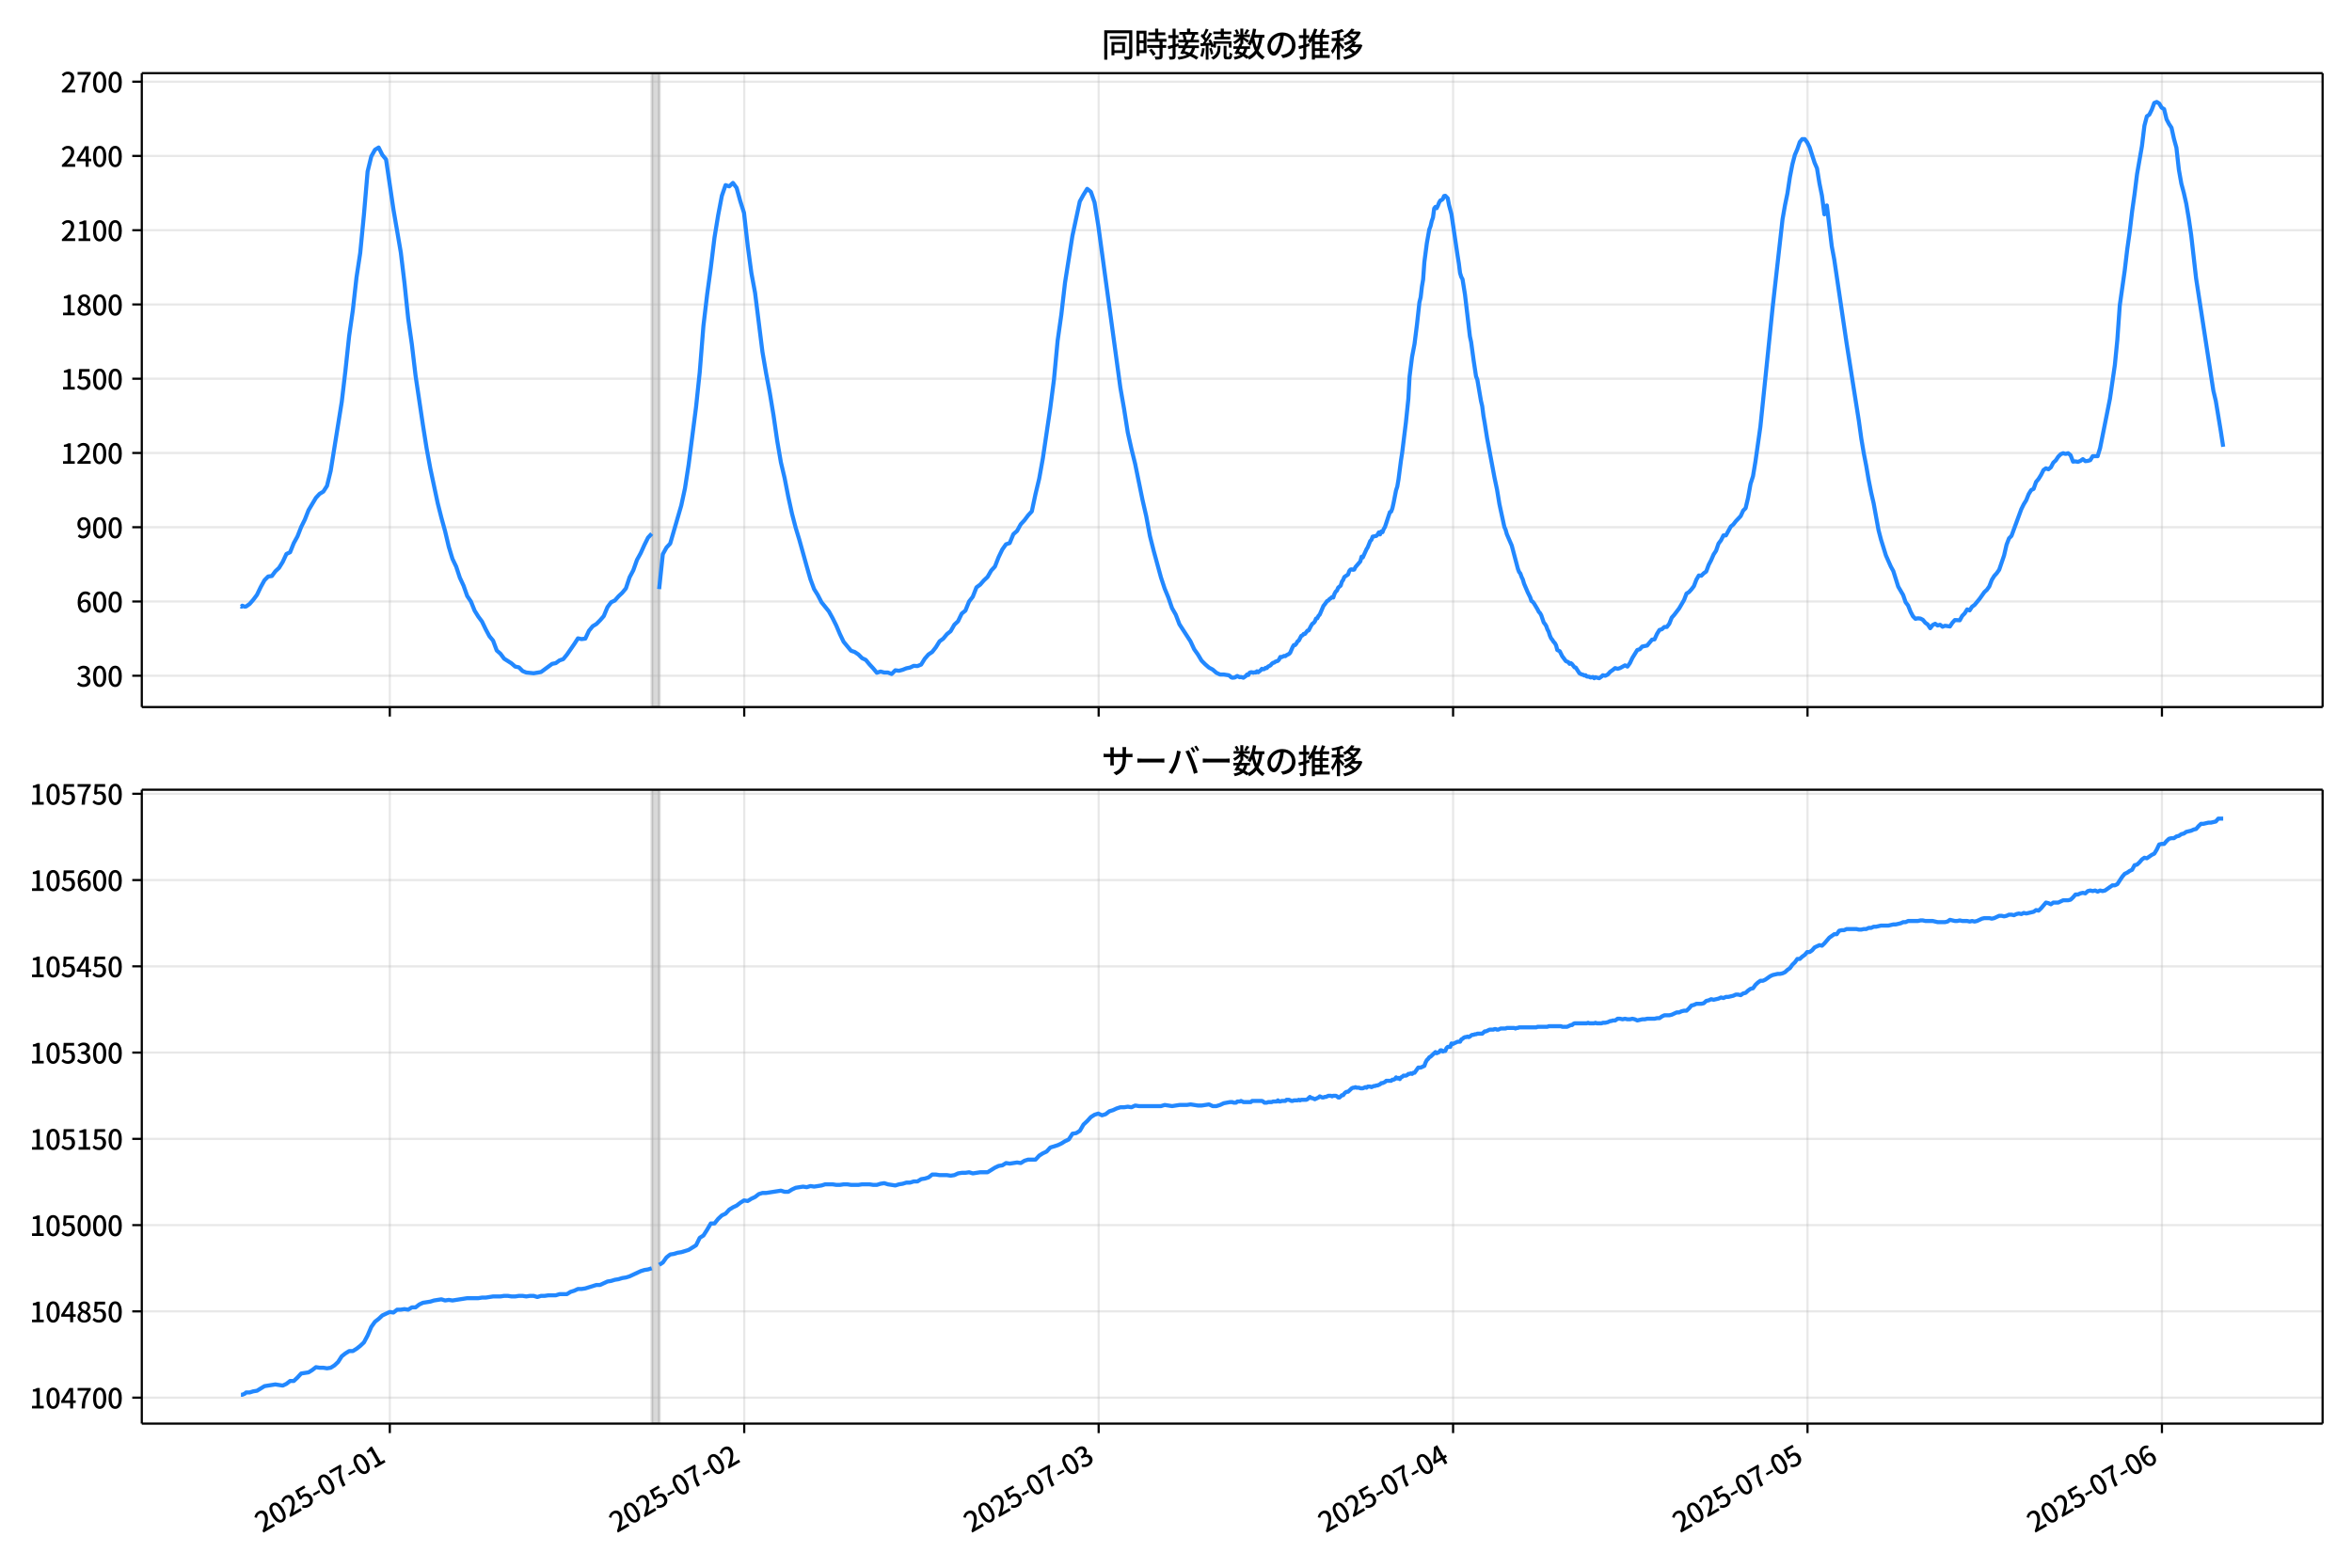 <!DOCTYPE svg  PUBLIC '-//W3C//DTD SVG 1.1//EN'  'http://www.w3.org/Graphics/SVG/1.1/DTD/svg11.dtd'>
<svg version="1.1" viewBox="0 0 864 576" xmlns="http://www.w3.org/2000/svg" xmlns:xlink="http://www.w3.org/1999/xlink">
 <defs>
  <style type="text/css">*{stroke-linejoin: round; stroke-linecap: butt}</style>
 </defs>
 <g id="aa">
  <g id="ab">
   <path d="m0 576h864v-576h-864z" fill="#fff"/>
  </g>
  <g id="ac">
   <g id="ad">
    <path d="m52.09 259.78h801.11v-232.9h-801.11z" fill="#fff"/>
   </g>
   <g id="ae">
    <path d="m239.48 259.78h2.712v-232.9h-2.712z" clip-path="url(#c)" fill="#808080" opacity=".3" stroke="#808080"/>
   </g>
   <g id="af">
    <g id="ag">
     <g id="ah">
      <path d="m143.19 259.78v-232.9" clip-path="url(#c)" fill="none" stroke="#b0b0b0" stroke-linecap="square" stroke-opacity=".3" stroke-width=".8"/>
     </g>
     <g id="ai">
      <defs>
       <path id="h" d="m0 0v3.5" stroke="#000" stroke-width=".8"/>
      </defs>
      <use x="143.192" y="259.778" stroke="#000000" stroke-width=".8" xlink:href="#h"/>
     </g>
    </g>
    <g id="aj">
     <g id="ak">
      <path d="m273.39 259.78v-232.9" clip-path="url(#c)" fill="none" stroke="#b0b0b0" stroke-linecap="square" stroke-opacity=".3" stroke-width=".8"/>
     </g>
     <g id="al">
      <use x="273.39" y="259.778" stroke="#000000" stroke-width=".8" xlink:href="#h"/>
     </g>
    </g>
    <g id="am">
     <g id="an">
      <path d="m403.59 259.78v-232.9" clip-path="url(#c)" fill="none" stroke="#b0b0b0" stroke-linecap="square" stroke-opacity=".3" stroke-width=".8"/>
     </g>
     <g id="ao">
      <use x="403.588" y="259.778" stroke="#000000" stroke-width=".8" xlink:href="#h"/>
     </g>
    </g>
    <g id="ap">
     <g id="aq">
      <path d="m533.79 259.78v-232.9" clip-path="url(#c)" fill="none" stroke="#b0b0b0" stroke-linecap="square" stroke-opacity=".3" stroke-width=".8"/>
     </g>
     <g id="ar">
      <use x="533.786" y="259.778" stroke="#000000" stroke-width=".8" xlink:href="#h"/>
     </g>
    </g>
    <g id="as">
     <g id="at">
      <path d="m663.98 259.78v-232.9" clip-path="url(#c)" fill="none" stroke="#b0b0b0" stroke-linecap="square" stroke-opacity=".3" stroke-width=".8"/>
     </g>
     <g id="au">
      <use x="663.984" y="259.778" stroke="#000000" stroke-width=".8" xlink:href="#h"/>
     </g>
    </g>
    <g id="av">
     <g id="aw">
      <path d="m794.18 259.78v-232.9" clip-path="url(#c)" fill="none" stroke="#b0b0b0" stroke-linecap="square" stroke-opacity=".3" stroke-width=".8"/>
     </g>
     <g id="ax">
      <use x="794.182" y="259.778" stroke="#000000" stroke-width=".8" xlink:href="#h"/>
     </g>
    </g>
   </g>
   <g id="ay">
    <g id="az">
     <g id="ba">
      <path d="m52.09 248.28h801.11" clip-path="url(#c)" fill="none" stroke="#b0b0b0" stroke-linecap="square" stroke-opacity=".3" stroke-width=".8"/>
     </g>
     <g id="bb">
      <defs>
       <path id="d" d="m0 0h-3.5" stroke="#000" stroke-width=".8"/>
      </defs>
      <use x="52.09" y="248.282" stroke="#000000" stroke-width=".8" xlink:href="#d"/>
     </g>
     <g id="bc">
      <!-- 300 -->
      <g transform="translate(27.99 252.27) scale(.1 -.1)">
       <defs>
        <path id="m" transform="scale(.016)" d="m1715-90q-371 0-656 90t-503 240q-217 150-377 323l359 474q211-205 479-359 269-153 634-153 269 0 467 92 199 93 311 266t112 423q0 256-125 451t-429 300q-304 106-835 106v551q467 0 732 105 266 106 384 291 119 186 119 423 0 307-192 489-192 183-531 183-269 0-503-119-233-118-438-316l-384 460q282 256 614 413 333 157 737 157 422 0 748-144 327-144 512-413 186-269 186-659 0-403-221-685-221-281-592-422v-26q269-70 490-227t349-400 128-557q0-422-215-726-214-304-573-468-358-163-787-163z"/>
        <path id="a" transform="scale(.016)" d="m1830-90q-460 0-806 275-346 276-535 823-188 547-188 1366 0 820 188 1357 189 538 535 803 346 266 806 266 461 0 800-269 340-269 528-803 189-534 189-1354 0-819-189-1366-188-547-528-823-339-275-800-275zm0 589q237 0 422 185 186 186 288 599 103 413 103 1091 0 679-103 1082-102 403-288 582-185 180-422 180-236 0-422-180-186-179-292-582-105-403-105-1082 0-678 105-1091 106-413 292-599 186-185 422-185z"/>
       </defs>
       <use xlink:href="#m"/>
       <use transform="translate(57)" xlink:href="#a"/>
       <use transform="translate(114)" xlink:href="#a"/>
      </g>
     </g>
    </g>
    <g id="bd">
     <g id="be">
      <path d="m52.09 221h801.11" clip-path="url(#c)" fill="none" stroke="#b0b0b0" stroke-linecap="square" stroke-opacity=".3" stroke-width=".8"/>
     </g>
     <g id="bf">
      <use x="52.09" y="220.998" stroke="#000000" stroke-width=".8" xlink:href="#d"/>
     </g>
     <g id="bg">
      <!-- 600 -->
      <g transform="translate(27.99 224.98) scale(.1 -.1)">
       <defs>
        <path id="l" transform="scale(.016)" d="m1971-90q-339 0-634 144-294 144-518 435-224 292-352 733-128 442-128 1044 0 678 147 1161 148 483 397 784 250 301 570 445t665 144q397 0 688-147 292-147 490-359l-403-448q-128 154-327 253-198 99-409 99-307 0-567-182-259-182-413-605-153-422-153-1145 0-608 115-1002t326-589q212-195 493-195 212 0 375 121 163 122 259 343t96 522q0 300-90 511-89 212-259 320-169 109-419 109-211 0-451-134t-458-461l-25 538q134 192 313 323t374 201q196 71 375 71 397 0 694-163 298-163 467-490 170-326 170-825 0-468-195-817-195-348-512-544-317-195-701-195z"/>
       </defs>
       <use xlink:href="#l"/>
       <use transform="translate(57)" xlink:href="#a"/>
       <use transform="translate(114)" xlink:href="#a"/>
      </g>
     </g>
    </g>
    <g id="bh">
     <g id="bi">
      <path d="m52.09 193.71h801.11" clip-path="url(#c)" fill="none" stroke="#b0b0b0" stroke-linecap="square" stroke-opacity=".3" stroke-width=".8"/>
     </g>
     <g id="bj">
      <use x="52.09" y="193.714" stroke="#000000" stroke-width=".8" xlink:href="#d"/>
     </g>
     <g id="bk">
      <!-- 900 -->
      <g transform="translate(27.99 197.7) scale(.1 -.1)">
       <defs>
        <path id="x" transform="scale(.016)" d="m1562-90q-410 0-708 150-297 151-502 356l403 461q141-160 346-256t422-96q224 0 425 102 202 103 352 333 151 230 237 614 87 384 87 941 0 589-115 970t-323 563-496 182q-205 0-372-118-166-118-262-336t-96-525q0-301 86-512 87-211 259-323 173-112 417-112 224 0 460 141 237 141 448 461l32-544q-134-180-313-314t-371-208-384-74q-391 0-689 166-297 167-467 496-169 330-169 823 0 467 195 816t515 541 698 192q339 0 636-138 298-137 519-419 221-281 349-710t128-1018q0-691-141-1187t-391-807q-249-310-563-461-313-150-652-150z"/>
       </defs>
       <use xlink:href="#x"/>
       <use transform="translate(57)" xlink:href="#a"/>
       <use transform="translate(114)" xlink:href="#a"/>
      </g>
     </g>
    </g>
    <g id="bl">
     <g id="bm">
      <path d="m52.09 166.43h801.11" clip-path="url(#c)" fill="none" stroke="#b0b0b0" stroke-linecap="square" stroke-opacity=".3" stroke-width=".8"/>
     </g>
     <g id="bn">
      <use x="52.09" y="166.429" stroke="#000000" stroke-width=".8" xlink:href="#d"/>
     </g>
     <g id="bo">
      <!-- 1200 -->
      <g transform="translate(22.29 170.41) scale(.1 -.1)">
       <defs>
        <path id="g" transform="scale(.016)" d="m544 0v608h1037v3277h-845v467q333 58 579 147 247 90 451 218h557v-4109h915v-608h-2694z"/>
        <path id="e" transform="scale(.016)" d="m282 0v429q697 621 1164 1136 468 515 701 956 234 442 234 826 0 256-87 451-86 196-262 301-176 106-445 106-275 0-506-151-230-150-422-368l-416 410q301 333 637 518 336 186 803 186 429 0 749-176t496-493 176-745q0-455-224-919t-615-935q-390-470-889-950 186 20 394 36t374 16h1184v-634h-3046z"/>
       </defs>
       <use xlink:href="#g"/>
       <use transform="translate(57)" xlink:href="#e"/>
       <use transform="translate(114)" xlink:href="#a"/>
       <use transform="translate(171)" xlink:href="#a"/>
      </g>
     </g>
    </g>
    <g id="bp">
     <g id="bq">
      <path d="m52.09 139.15h801.11" clip-path="url(#c)" fill="none" stroke="#b0b0b0" stroke-linecap="square" stroke-opacity=".3" stroke-width=".8"/>
     </g>
     <g id="br">
      <use x="52.09" y="139.145" stroke="#000000" stroke-width=".8" xlink:href="#d"/>
     </g>
     <g id="bs">
      <!-- 1500 -->
      <g transform="translate(22.29 143.13) scale(.1 -.1)">
       <defs>
        <path id="b" transform="scale(.016)" d="m1715-90q-365 0-653 90t-506 237q-217 147-383 307l352 480q134-134 294-246t361-183q202-70 452-70 262 0 473 118 212 119 333 346 122 227 122 541 0 460-247 716-246 256-649 256-224 0-384-64t-365-198l-365 237 141 2240h2387v-627h-1747l-109-1204q154 77 307 118 154 42 340 42 397 0 723-160t518-490q192-329 192-847 0-519-224-887t-586-560q-361-192-777-192z"/>
       </defs>
       <use xlink:href="#g"/>
       <use transform="translate(57)" xlink:href="#b"/>
       <use transform="translate(114)" xlink:href="#a"/>
       <use transform="translate(171)" xlink:href="#a"/>
      </g>
     </g>
    </g>
    <g id="bt">
     <g id="bu">
      <path d="m52.09 111.86h801.11" clip-path="url(#c)" fill="none" stroke="#b0b0b0" stroke-linecap="square" stroke-opacity=".3" stroke-width=".8"/>
     </g>
     <g id="bv">
      <use x="52.09" y="111.861" stroke="#000000" stroke-width=".8" xlink:href="#d"/>
     </g>
     <g id="bw">
      <!-- 1800 -->
      <g transform="translate(22.29 115.85) scale(.1 -.1)">
       <defs>
        <path id="q" transform="scale(.016)" d="m1830-90q-441 0-787 163-345 164-547 448-202 285-202 650 0 314 122 557t314 419 403 291v32q-256 186-442 458-185 272-185 643 0 365 176 640t480 425q304 151 694 151 410 0 704-160t457-439q164-278 164-649 0-237-96-448t-234-381q-137-169-291-278v-32q218-115 397-285 179-169 288-406t109-557q0-346-189-628-189-281-532-448-342-166-803-166zm314 2708q205 198 310 419 106 221 106 464 0 211-83 384t-247 272q-163 99-393 99-288 0-480-183-192-182-192-502 0-256 134-429 135-172 359-294t486-230zm-294-2170q236 0 418 89 183 90 285 253 103 164 103 388 0 211-90 367-89 157-246 272-157 116-368 215t-454 195q-244-173-398-426-153-252-153-553 0-237 118-416 119-179 324-282 205-102 461-102z"/>
       </defs>
       <use xlink:href="#g"/>
       <use transform="translate(57)" xlink:href="#q"/>
       <use transform="translate(114)" xlink:href="#a"/>
       <use transform="translate(171)" xlink:href="#a"/>
      </g>
     </g>
    </g>
    <g id="bx">
     <g id="by">
      <path d="m52.09 84.577h801.11" clip-path="url(#c)" fill="none" stroke="#b0b0b0" stroke-linecap="square" stroke-opacity=".3" stroke-width=".8"/>
     </g>
     <g id="bz">
      <use x="52.09" y="84.577" stroke="#000000" stroke-width=".8" xlink:href="#d"/>
     </g>
     <g id="ca">
      <!-- 2100 -->
      <g transform="translate(22.29 88.562) scale(.1 -.1)">
       <use xlink:href="#e"/>
       <use transform="translate(57)" xlink:href="#g"/>
       <use transform="translate(114)" xlink:href="#a"/>
       <use transform="translate(171)" xlink:href="#a"/>
      </g>
     </g>
    </g>
    <g id="cb">
     <g id="cc">
      <path d="m52.09 57.293h801.11" clip-path="url(#c)" fill="none" stroke="#b0b0b0" stroke-linecap="square" stroke-opacity=".3" stroke-width=".8"/>
     </g>
     <g id="cd">
      <use x="52.09" y="57.293" stroke="#000000" stroke-width=".8" xlink:href="#d"/>
     </g>
     <g id="ce">
      <!-- 2400 -->
      <g transform="translate(22.29 61.278) scale(.1 -.1)">
       <defs>
        <path id="k" transform="scale(.016)" d="m2170 0v3072q0 192 12 457 13 266 20 458h-26q-90-179-183-365-92-185-195-364l-921-1415h2579v-576h-3328v493l1875 2957h858v-4717h-691z"/>
       </defs>
       <use xlink:href="#e"/>
       <use transform="translate(57)" xlink:href="#k"/>
       <use transform="translate(114)" xlink:href="#a"/>
       <use transform="translate(171)" xlink:href="#a"/>
      </g>
     </g>
    </g>
    <g id="cf">
     <g id="cg">
      <path d="m52.09 30.009h801.11" clip-path="url(#c)" fill="none" stroke="#b0b0b0" stroke-linecap="square" stroke-opacity=".3" stroke-width=".8"/>
     </g>
     <g id="ch">
      <use x="52.09" y="30.009" stroke="#000000" stroke-width=".8" xlink:href="#d"/>
     </g>
     <g id="ci">
      <!-- 2700 -->
      <g transform="translate(22.29 33.994) scale(.1 -.1)">
       <defs>
        <path id="j" transform="scale(.016)" d="m1235 0q32 646 109 1187t224 1024 384 941 576 938h-2208v627h3027v-455q-409-512-665-989-256-476-397-969t-205-1053-90-1251h-755z"/>
       </defs>
       <use xlink:href="#e"/>
       <use transform="translate(57)" xlink:href="#j"/>
       <use transform="translate(114)" xlink:href="#a"/>
       <use transform="translate(171)" xlink:href="#a"/>
      </g>
     </g>
    </g>
   </g>
   <g id="cj">
    <path d="m88.504 222.73.258.182.228-.364.94.364.479-.091 1.279-.909 1.353-1.546 1.361-1.819 1.353-2.819 1.406-2.546 1.35-1.364 1.359-.182 1.278-1.728 1.356-1.273 1.356-2.183 1.356-2.91 1.356-.637 1.356-3.365 1.356-2.456 1.356-3.456 1.356-2.728 1.356-3.456 2.712-4.547 1.356-1.455 1.356-.819 1.356-2.092 1.356-5.548 4.069-25.374 1.356-11.55 1.356-12.642 1.356-9.459 1.356-12.096 1.356-8.913 1.356-14.006 1.356-15.916 1.356-5.548 1.356-2.456 1.356-.819 1.356 2.728 1.356 1.637 2.712 18.371 2.712 15.825 1.356 11.277 1.356 13.005 1.356 9.55 1.356 11.459 2.712 18.189 1.356 8.549 1.356 7.367 2.712 12.733 1.356 5.366 1.356 4.911 1.356 5.73 1.356 4.456 1.356 2.819 1.356 4.093 1.356 2.91 1.356 3.82 1.356 2.001 1.356 3.365 1.356 2.183 1.356 1.819 1.356 2.819 1.356 2.546 1.356 1.637 1.356 3.638 1.356 1.182 1.356 1.819 2.712 1.728 1.356 1.182 1.356.273 1.356 1.364 1.356.546 2.712.273 2.712-.455 4.069-3.001 1.356-.273 1.356-1 1.356-.455 1.356-1.637 2.712-3.911 1.356-2.092 1.356.273 1.356-.182 1.356-2.91 1.356-1.637 1.356-.819 1.356-1.364 1.356-1.546 1.356-3.274 1.356-1.819 1.356-.637 1.356-1.546 1.356-1.273 1.356-1.637 1.356-4.093 1.356-2.546 1.356-3.82 1.356-2.456 1.356-3.001 1.356-2.728 1.356-1.455m2.712 20.372 1.356-12.824 1.356-2.456 1.356-1.455 4.069-14.006 1.356-6.275 1.356-8.731 2.712-21.1 1.356-12.824 1.356-17.007 1.356-11.459 1.356-9.913 1.356-11.096 1.356-8.276 1.356-7.094 1.356-3.911 1.356.455 1.356-1.273 1.356 1.819 1.356 4.911 1.356 4.274 1.356 12.005 1.356 10.095 1.356 7.276 2.712 21.736 1.356 7.912 1.356 7.185 1.356 8.185 1.356 9.368 1.356 7.912 1.356 5.73 1.356 6.912 1.356 6.184 1.356 5.184 1.356 4.456 2.712 9.731 1.356 4.729 1.356 3.638 1.356 2.183 1.356 2.638 2.712 3.365 1.356 2.456 1.356 2.728 1.356 3.183 1.356 2.819 2.712 3.274 1.356.455 1.356.909 1.356 1.364 1.356.637 1.356 1.637 1.356 1.455 1.356 1.637 1.356-.455 1.356.364h1.356l1.356.546 1.356-1.364 1.356.182 1.356-.364 1.356-.546 1.356-.273 1.356-.637 1.356.091 1.356-.546 1.356-2.183 1.356-1.546 1.356-.909 1.356-1.728 1.356-2.183 1.356-1 1.356-1.637 1.356-1.091 1.356-2.365 1.356-1.273 1.356-2.819 1.356-1.091 1.356-3.365 1.356-1.728 1.356-3.456 1.356-1 1.356-1.546 1.356-1.273 1.356-2.365 1.356-1.455 1.356-3.456 1.356-2.819 1.356-1.91 1.356-.455 1.356-3.274 1.356-1.182 1.356-2.456 1.356-1.455 1.356-1.819 1.356-1.455 1.356-6.366 1.356-5.639 1.356-7.549 2.712-18.371 1.356-10.459 1.356-14.37 1.356-9.55 1.356-11.732 2.712-17.189 2.712-12.642 1.356-2.456 1.356-2.183 1.356 1.091 1.356 3.911 1.356 8.367 8.137 59.752 1.356 7.731 1.356 8.64 1.356 6.093 1.356 5.457 2.712 13.278 1.356 5.912 1.356 7.276 1.356 5.366 2.712 9.913 1.356 4.093 1.356 3.274 1.356 3.911 1.356 2.365 1.356 3.547 4.069 6.275 1.356 2.91 1.356 1.91 1.356 2.274 1.356 1.364 1.356 1.182 1.356.728 1.356 1.182 1.356.637h1.356l1.808.273.452.273.452.455.452.182.904-.091.904-.546.904.455.452-.091.904.273.904-.637.452-.546.452.182.452-.819.452-.182h.452l.452.182.452-.182.452.091.452-.455.452.364.904-.728.452-.546.452.182.452-.091.452-.455.452.091.452-.546.904-.455.452-.546.452-.364.452-.091.452-.364.904-.273.452-.546.452-.909.452.091.904-.455.452.091.452-.364.904-.455.452-.455.904-2.092.452-.728h.452l.452-.546.452-.819.452-.273.904-1.728.452-.182.452-.546h.452l.904-1.182.452-.091.904-1.728.452-.728.452-.273.452-.546.452-1.091.452-.091.452-.909.452-.455 1.356-3.183.452-.546.904-1.273.452-.182.452-.546.452-.273.452-.455.452.182.452-1.364.452-.819.452-.364.452-1.091.904-.728.452-1.455.452-.637.452-1.091 1.356-.909.452-1.273.452-.546.452-.091.452.182.452-.091.452-.909 1.808-2.092.452-1.728.452.273 1.356-3.001.452-.728.904-2.274.452-.455.452-1.182 1.356-.273.452-.455.452-.819.452.728.452-1.091.452.273.452-1.182.452-.728 1.808-5.457.452-.182.452-1.182.452-2.001.904-4.638.452-1.364.452-2.638.904-7.003.452-2.91.904-7.367.452-3.638.904-8.731.452-8.185.904-7.185.904-4.729.904-7.185.904-8.185.452-1.819.452-3.911.452-2.638.452-6.366.904-6.912.904-5.093.452-1.182.452-1.91.452-1.273.452-3.365.452-.546.452.455.452-.909.452-1.182.452-.728.452-.182.452-.364.452-1.091.452-.091.904.909.452 2.456.904 3.365 2.26 15.279.452 2.819.452 3.547.452 1.455.452.819.904 5.639 1.808 15.37.452 2.092.904 6.639.904 6.003.452 1.091 1.356 7.912.452 1.91.452 3.547.452 2.546.904 5.73 2.712 14.461.904 4.274.904 5.457 1.808 8.367.452 1.0.452 1.637 1.808 4.184 1.808 6.821.452 1.728.452 1.182.452.546.452 1.273.452.909.452 1.546 1.356 3.183.904 1.819.452 1.364.452.273.452.546 1.356 2.274.452.909.452.455.452.819.904 2.638.452.546.452.728.452 1.273.452.819.452 1.455.452 1.0.452.546.452.728.452.455.452.819.452 1.728.904.455.904 1.819 1.356 1.819.904.364.452.637.452-.273.452.364.904 1.182.452.091 1.356 2.092.904.455.452.091.452.273.452-.091.452.455.904.091.452.273.904-.182.452.455.452-.364 1.356.364.904-.637.452-.455.904.182.904-.455.904-1.0.904-.637.904-.728.904.273.904-.273 1.808-1.0.904.455.904-1.273.904-1.91 1.808-2.91.904-.273.904-1 1.808-.364 1.808-2.183.904-.091.904-2.001.904-1.455.904-.273.904-.819h.904l.904-1.182.904-2.274.904-1 1.808-2.365 1.808-3.092.904-2.365.904-.546.904-1.0.904-1.182.904-2.365.904-1.546.904.091.904-.909.904-.637.904-2.456.904-1.728.904-2.092.904-1.364.904-2.638.904-1.182.904-1.819h.904l1.808-3.274.904-.728.904-1.182 1.808-1.91.904-2.001.904-.909.904-3.82.904-5.093.904-2.819.904-5.457 1.808-12.733 4.521-44.018 3.617-32.195.904-5.184.904-4.365.904-6.003.904-4.638.904-3.456.904-2.092.904-2.638.904-1.091h.904l.904 1.182.904 1.819 1.808 5.639.904 2.092.904 5.548.904 4.456.904 6.912.904-3.274 1.808 15.006.904 4.82 4.521 30.649 4.521 28.648.904 6.548.904 5.366.904 4.638.904 5.275.904 4.547.904 3.911 1.808 9.913.904 3.456 1.808 5.821 1.808 4.093.904 1.637 1.808 5.73 1.808 3.092.904 2.638.904 1.182.904 2.274.904 1.728.904.909.904-.182.904.091.904.455.904 1.091.904.637.904 1.364.904-1.182.904-.455.904.637.904-.273.904.728.904-.364 1.808.273.904-1.364.904-1 1.808.091.904-1.637.904-.909.904-1.455.904.364.904-1.364.904-.637 1.808-2.183 1.808-2.546.904-.819.904-1.273.904-2.365.904-1.455.904-1.0.904-1.273 1.808-5.275.904-3.911.904-2.365.904-.909 3.617-9.822.904-1.819.904-1.455.904-2.274.904-1.455.904-.455.904-2.546.904-1.091.904-1.455.904-1.819.904-.637.904.364.904-.728.904-1.728.904-.819.904-1.364.904-.909.904-.364.904.273.904-.273.904.728.904 2.365.904-.091.904.182.904-.364.904-.637.904.728.904-.091.904-.273.904-1.455h1.808l.904-3.001 2.712-13.551.904-4.547 1.808-12.46.904-9.186.904-12.733 1.808-12.733.904-7.64.904-6.457.904-7.64.904-6.366.904-7.276 1.808-10.368.904-7.458.904-3.456.904-.637.904-1.819.904-2.456.904-.364.904.546.904 1.546.904.546.904 3.729.904 1.728.904 1.364.904 4.093.904 3.274.904 8.094.904 5.093.904 3.365.904 4.002.904 5.366.904 6.184 1.808 15.916 6.329 41.199.904 3.82 1.808 10.914.904 5.912v0" clip-path="url(#c)" fill="none" stroke="#28f" stroke-linecap="square" stroke-width="1.5"/>
   </g>
   <g id="ck">
    <path d="m52.09 259.78v-232.9" fill="none" stroke="#000" stroke-linecap="square" stroke-width=".8"/>
   </g>
   <g id="cl">
    <path d="m853.2 259.78v-232.9" fill="none" stroke="#000" stroke-linecap="square" stroke-width=".8"/>
   </g>
   <g id="cm">
    <path d="m52.09 259.78h801.11" fill="none" stroke="#000" stroke-linecap="square" stroke-width=".8"/>
   </g>
   <g id="cn">
    <path d="m52.09 26.88h801.11" fill="none" stroke="#000" stroke-linecap="square" stroke-width=".8"/>
   </g>
   <g id="co">
    <!-- 同時接続数の推移 -->
    <g transform="translate(404.64 20.88) scale(.12 -.12)">
     <defs>
      <path id="w" transform="scale(.016)" d="m1587 3936h3232v-518h-3232v518zm320-1114h557v-2534h-557v2534zm301 0h2291v-2086h-2291v512h1734v1069h-1734v505zm-1683 2260h5113v-570h-4524v-5056h-589v5626zm4768 0h595v-4896q0-250-67-397t-227-218q-160-77-426-96t-675-19q-13 83-45 192t-77 218q-45 108-89 185 281-13 527-13 247 0 330 0 83 7 118 42 36 35 36 112v4890z"/>
      <path id="u" transform="scale(.016)" d="m2714 4672h3238v-525h-3238v525zm-244-1235h3712v-538h-3712v538zm20-1184h3635v-531h-3635v531zm1523 3155h595v-2310h-595v2310zm832-2451h589v-2823q0-230-61-364-61-135-227-199-167-70-423-86t-633-16q-20 121-78 285-57 163-121 284 275-6 509-9t310-3q77 6 106 28 29 23 29 93v2810zm-2023-1677 487 282q153-160 313-352t294-381q135-189 206-343l-519-313q-64 153-189 348-124 196-278 394-154 199-314 365zm-2086 3718h1619v-4281h-1619v544h1056v3187h-1056v550zm32-1843h1293v-537h-1293v537zm-320 1843h563v-4832h-563v4832z"/>
      <path id="v" transform="scale(.016)" d="m3866 5408h614v-870h-614v870zm-1479-653h3597v-518h-3597v518zm-230-1485h4e3v-518h-4e3v518zm825 922 519 102q64-160 121-342 58-182 96-352 39-170 45-304l-544-128q-6 134-42 313-35 180-83 365-48 186-112 346zm1856 109 589-71q-96-275-202-557-105-281-195-486l-518 77q58 147 122 329 64 183 118 372t86 336zm-2643-2106h3943v-518h-3943v518zm1408 685 602-115q-167-371-362-784t-390-797-362-685l-525 179q160 288 346 666t368 784 323 752zm-659-2157 358 403q352-102 733-240 381-137 752-304 371-166 697-336 327-169 558-329l-384-461q-218 160-532 336-313 176-685 345-371 170-755 323-384 154-742 263zm1894 1114 583-71q-122-550-353-944-230-393-604-662t-922-435q-547-167-1296-269-25 128-93 269-67 141-137 230 678 64 1168 192t819 349q330 221 531 550 202 330 304 791zm-4684 217q396 90 953 240 557 151 1120 311l77-544q-525-154-1053-311-528-156-963-284l-134 588zm121 2093h1965v-563h-1965v563zm819 1248h576v-5229q0-236-51-374t-192-208q-141-77-355-99-214-23-541-16-13 115-64 288t-109 294q205-6 381-6t234 0q64 0 92 28 29 29 29 93v5229z"/>
      <path id="t" transform="scale(.016)" d="m4058 5408h595v-1798h-595v1798zm-1415-563h3443v-499h-3443v499zm231-992h3008v-499h-3008v499zm-224-877h3475v-1203h-531v729h-2432v-729h-512v1203zm1964-877h551v-1881q0-122 22-157 23-35 106-35 25 0 92 0 68 0 135 0t99 0q51 0 83 54t45 224 19 515q90-70 234-131t259-93q-19-429-83-662-64-234-183-326-118-93-316-93-39 0-103 0t-134 0-138 0q-67 0-99 0-237 0-365 64t-176 218q-48 153-48 422v1881zm-1164-6h550v-455q0-243-48-528-48-284-186-579-137-294-409-572-272-279-727-503-70 90-192 208-121 118-230 195 416 205 665 438 250 234 371 474 122 240 164 467 42 228 42 413v442zm-2240 3309 524-192q-121-244-259-503-137-259-275-496t-259-416l-410 173q122 186 246 438 125 253 240 515 116 263 193 481zm716-743 500-230q-224-359-496-756-272-396-548-764-275-368-518-650l-358 205q179 211 377 483 199 272 387 569 189 298 358 592 170 295 298 551zm-1721-665 307 403q166-154 339-340 173-185 320-364t224-327l-326-460q-77 160-218 348-141 189-314 384-172 196-332 356zm1485-832 435 179q128-211 249-458 122-246 215-474 93-227 137-412l-473-211q-32 185-119 422-86 237-201 486-115 250-243 468zm-1530-583q422 26 998 54 576 29 1184 68l7-499q-570-45-1127-84-556-38-992-70l-70 531zm1702-992 436 135q121-276 214-596t118-556l-454-148q-26 237-112 563-86 327-202 602zm-1363 109 499-83q-57-455-163-897-105-441-253-748-51 32-134 73-83 42-170 83-86 42-144 62 148 294 234 697t131 813zm691 627h525v-2861h-525v2861z"/>
      <path id="o" transform="scale(.016)" d="m224 2022h3187v-499h-3187v499zm51 2247h3111v-487h-3111v487zm1127-1735 563-121q-154-320-333-672t-352-679q-173-326-326-582l-532 173q148 243 324 566t345 669q170 346 311 646zm934-832 563-64q-89-480-262-838t-461-614-701-432-976-298q-25 128-99 269t-157 237q659 102 1085 303 426 202 666 554t342 883zm422 3597 519-211q-147-218-298-436-150-217-278-377l-403 186q121 173 252 413 132 240 208 425zm-1203 109h563v-2957h-563v2957zm-1075-320 448 186q134-192 246-420 112-227 157-393l-467-211q-38 172-147 406t-237 432zm1094-1050 397-236q-160-263-400-529-240-265-519-489-278-224-553-378-51 103-141 237-89 135-179 218 269 109 534 294 266 186 493 416 228 231 368 467zm487-204q83-45 246-145 163-99 352-211t346-211 221-150l-327-423q-83 77-230 198-147 122-317 253-170 132-327 250-156 119-259 189l295 250zm1798 396h2311v-556h-2311v556zm115 1178 615-90q-103-640-263-1235t-384-1101q-224-505-512-889-44 57-134 134t-186 157-166 125q275 339 473 796 199 458 340 995 141 538 217 1108zm1223-1510 614-58q-147-1101-445-1940-297-838-813-1443-515-604-1321-1014-26 71-90 177-64 105-134 208-70 102-128 159 742 346 1212 880 471 535 730 1290 260 755 375 1741zm-1005-135q134-851 387-1597 253-745 659-1305 407-560 1002-874-70-57-154-150-83-93-154-189-70-96-121-179-633 371-1056 988-422 618-688 1434-265 816-425 1783l550 89zm-3309-3065 327 416q377-148 754-330 378-182 701-378 324-195 548-368l-416-435q-211 179-519 378-307 198-666 383-358 186-729 334z"/>
      <path id="s" transform="scale(.016)" d="m3686 4378q-64-493-163-1041-99-547-265-1084-192-653-432-1104t-522-688-595-237q-320 0-596 221-275 221-448 621-172 400-172 931 0 537 220 1017 221 480 611 851 391 372 909 583 519 211 1121 211 576 0 1040-186 464-185 793-515 330-329 502-771 173-441 173-941 0-672-278-1194-278-521-816-851-538-329-1318-444l-378 601q166 20 307 42t263 48q307 70 585 217 279 148 496 375 218 227 342 534 125 308 125 692t-122 713q-121 330-358 573-236 243-582 380-346 138-781 138-525 0-935-186-409-185-694-489-284-304-432-656-147-352-147-678 0-365 89-605 90-240 224-355 135-115 276-115t288 144 297 457q151 314 298 800 147 461 246 982 100 522 145 1021l684-12z"/>
      <path id="p" transform="scale(.016)" d="m2995 2925h2893v-519h-2893v519zm0-1280h2893v-519h-2893v519zm-64-1299h3232v-557h-3232v557zm1312 3577h563v-3763h-563v3763zm429 1466 634-141q-154-390-340-794-185-403-339-684l-512 140q103 199 208 458 106 259 195 528 90 269 154 493zm-1472 25 582-147q-153-518-371-1018-217-499-483-931t-573-758q-38 64-109 160-70 96-147 198-77 103-141 160 416 416 733 1034t509 1302zm128-1203h2720v-537h-2720v-4205h-582v4422l313 320h269zm-3174-2157q396 90 953 240 557 151 1120 311l77-544q-525-154-1053-311-528-156-963-284l-134 588zm121 2093h1965v-563h-1965v563zm819 1248h576v-5229q0-236-51-374t-192-208q-141-77-355-99-214-23-541-16-13 115-64 288t-109 294q205-6 381-6t234 0q64 0 92 28 29 29 29 93v5229z"/>
      <path id="n" transform="scale(.016)" d="m4051 5402 595-109q-281-493-729-941t-1107-806q-39 64-106 144t-141 153q-73 74-137 119 608 288 1011 678t614 762zm-77-557h1511v-493h-1863l352 493zm1293 0h109l109 25 384-179q-192-505-496-905t-695-701q-390-301-845-519-454-217-947-358-44 109-137 253t-176 227q448 109 867 294 419 186 777 445 359 259 631 592t419 730v96zm-1990-954 377 307q167-96 336-218 170-121 320-249 151-128 247-237l-397-332q-90 108-237 236t-317 259q-169 132-329 234zm1107-934 595-109q-307-538-803-1031-496-492-1232-876-38 64-102 144t-138 156q-74 77-138 116 455 217 807 483t604 554q253 288 407 563zm-90-589h1460v-506h-1818l358 506zm1268 0h121l109 26 384-167q-192-614-531-1075t-787-794q-448-332-983-553-534-221-1129-355-45 115-132 269-86 153-176 249 551 96 1043 285 493 189 903 473 410 285 714 669t464 883v90zm-2132-1056 410 339q186-102 384-237 198-134 371-275t282-269l-435-371q-103 128-270 272-166 144-361 288t-381 253zm-2150 3533h589v-5376h-589v5376zm-992-1242h2336v-569h-2336v569zm1024-224 365-160q-96-339-231-707-134-368-291-727-157-358-336-672-179-313-365-537-44 128-134 291t-160 272q173 192 339 457 167 266 323 570 157 304 282 618t208 595zm941 1946 416-467q-314-122-695-221-380-99-784-173-403-74-780-131-20 102-71 236-51 135-102 231 358 58 732 138 375 80 711 179t573 208zm-397-2579q58-45 179-170 122-125 266-266 144-140 259-265t160-183l-352-473q-58 102-157 255-99 154-218 317-118 164-227 311-108 147-185 237l275 237z"/>
     </defs>
     <use xlink:href="#w"/>
     <use transform="translate(100)" xlink:href="#u"/>
     <use transform="translate(200)" xlink:href="#v"/>
     <use transform="translate(300)" xlink:href="#t"/>
     <use transform="translate(400)" xlink:href="#o"/>
     <use transform="translate(500)" xlink:href="#s"/>
     <use transform="translate(600)" xlink:href="#p"/>
     <use transform="translate(700)" xlink:href="#n"/>
    </g>
   </g>
  </g>
  <g id="cp">
   <g id="cq">
    <path d="m52.09 523.06h801.11v-232.9h-801.11z" fill="#fff"/>
   </g>
   <g id="cr">
    <path d="m239.48 523.06h2.712v-232.9h-2.712z" clip-path="url(#f)" fill="#808080" opacity=".3" stroke="#808080"/>
   </g>
   <g id="cs">
    <g id="ct">
     <g id="cu">
      <path d="m143.19 523.06v-232.9" clip-path="url(#f)" fill="none" stroke="#b0b0b0" stroke-linecap="square" stroke-opacity=".3" stroke-width=".8"/>
     </g>
     <g id="cv">
      <use x="143.192" y="523.055" stroke="#000000" stroke-width=".8" xlink:href="#h"/>
     </g>
     <g id="cw">
      <!-- 2025-07-01 -->
      <g transform="translate(96.402 563.33) rotate(-30) scale(.1 -.1)">
       <defs>
        <path id="i" transform="scale(.016)" d="m301 1536v544h1689v-544h-1689z"/>
       </defs>
       <use xlink:href="#e"/>
       <use transform="translate(57)" xlink:href="#a"/>
       <use transform="translate(114)" xlink:href="#e"/>
       <use transform="translate(171)" xlink:href="#b"/>
       <use transform="translate(228)" xlink:href="#i"/>
       <use transform="translate(263.7)" xlink:href="#a"/>
       <use transform="translate(320.7)" xlink:href="#j"/>
       <use transform="translate(377.7)" xlink:href="#i"/>
       <use transform="translate(413.4)" xlink:href="#a"/>
       <use transform="translate(470.4)" xlink:href="#g"/>
      </g>
     </g>
    </g>
    <g id="cx">
     <g id="cy">
      <path d="m273.39 523.06v-232.9" clip-path="url(#f)" fill="none" stroke="#b0b0b0" stroke-linecap="square" stroke-opacity=".3" stroke-width=".8"/>
     </g>
     <g id="cz">
      <use x="273.39" y="523.055" stroke="#000000" stroke-width=".8" xlink:href="#h"/>
     </g>
     <g id="da">
      <!-- 2025-07-02 -->
      <g transform="translate(226.6 563.33) rotate(-30) scale(.1 -.1)">
       <use xlink:href="#e"/>
       <use transform="translate(57)" xlink:href="#a"/>
       <use transform="translate(114)" xlink:href="#e"/>
       <use transform="translate(171)" xlink:href="#b"/>
       <use transform="translate(228)" xlink:href="#i"/>
       <use transform="translate(263.7)" xlink:href="#a"/>
       <use transform="translate(320.7)" xlink:href="#j"/>
       <use transform="translate(377.7)" xlink:href="#i"/>
       <use transform="translate(413.4)" xlink:href="#a"/>
       <use transform="translate(470.4)" xlink:href="#e"/>
      </g>
     </g>
    </g>
    <g id="db">
     <g id="dc">
      <path d="m403.59 523.06v-232.9" clip-path="url(#f)" fill="none" stroke="#b0b0b0" stroke-linecap="square" stroke-opacity=".3" stroke-width=".8"/>
     </g>
     <g id="dd">
      <use x="403.588" y="523.055" stroke="#000000" stroke-width=".8" xlink:href="#h"/>
     </g>
     <g id="de">
      <!-- 2025-07-03 -->
      <g transform="translate(356.8 563.33) rotate(-30) scale(.1 -.1)">
       <use xlink:href="#e"/>
       <use transform="translate(57)" xlink:href="#a"/>
       <use transform="translate(114)" xlink:href="#e"/>
       <use transform="translate(171)" xlink:href="#b"/>
       <use transform="translate(228)" xlink:href="#i"/>
       <use transform="translate(263.7)" xlink:href="#a"/>
       <use transform="translate(320.7)" xlink:href="#j"/>
       <use transform="translate(377.7)" xlink:href="#i"/>
       <use transform="translate(413.4)" xlink:href="#a"/>
       <use transform="translate(470.4)" xlink:href="#m"/>
      </g>
     </g>
    </g>
    <g id="df">
     <g id="dg">
      <path d="m533.79 523.06v-232.9" clip-path="url(#f)" fill="none" stroke="#b0b0b0" stroke-linecap="square" stroke-opacity=".3" stroke-width=".8"/>
     </g>
     <g id="dh">
      <use x="533.786" y="523.055" stroke="#000000" stroke-width=".8" xlink:href="#h"/>
     </g>
     <g id="di">
      <!-- 2025-07-04 -->
      <g transform="translate(487 563.33) rotate(-30) scale(.1 -.1)">
       <use xlink:href="#e"/>
       <use transform="translate(57)" xlink:href="#a"/>
       <use transform="translate(114)" xlink:href="#e"/>
       <use transform="translate(171)" xlink:href="#b"/>
       <use transform="translate(228)" xlink:href="#i"/>
       <use transform="translate(263.7)" xlink:href="#a"/>
       <use transform="translate(320.7)" xlink:href="#j"/>
       <use transform="translate(377.7)" xlink:href="#i"/>
       <use transform="translate(413.4)" xlink:href="#a"/>
       <use transform="translate(470.4)" xlink:href="#k"/>
      </g>
     </g>
    </g>
    <g id="dj">
     <g id="dk">
      <path d="m663.98 523.06v-232.9" clip-path="url(#f)" fill="none" stroke="#b0b0b0" stroke-linecap="square" stroke-opacity=".3" stroke-width=".8"/>
     </g>
     <g id="dl">
      <use x="663.984" y="523.055" stroke="#000000" stroke-width=".8" xlink:href="#h"/>
     </g>
     <g id="dm">
      <!-- 2025-07-05 -->
      <g transform="translate(617.19 563.33) rotate(-30) scale(.1 -.1)">
       <use xlink:href="#e"/>
       <use transform="translate(57)" xlink:href="#a"/>
       <use transform="translate(114)" xlink:href="#e"/>
       <use transform="translate(171)" xlink:href="#b"/>
       <use transform="translate(228)" xlink:href="#i"/>
       <use transform="translate(263.7)" xlink:href="#a"/>
       <use transform="translate(320.7)" xlink:href="#j"/>
       <use transform="translate(377.7)" xlink:href="#i"/>
       <use transform="translate(413.4)" xlink:href="#a"/>
       <use transform="translate(470.4)" xlink:href="#b"/>
      </g>
     </g>
    </g>
    <g id="dn">
     <g id="do">
      <path d="m794.18 523.06v-232.9" clip-path="url(#f)" fill="none" stroke="#b0b0b0" stroke-linecap="square" stroke-opacity=".3" stroke-width=".8"/>
     </g>
     <g id="dp">
      <use x="794.182" y="523.055" stroke="#000000" stroke-width=".8" xlink:href="#h"/>
     </g>
     <g id="dq">
      <!-- 2025-07-06 -->
      <g transform="translate(747.39 563.33) rotate(-30) scale(.1 -.1)">
       <use xlink:href="#e"/>
       <use transform="translate(57)" xlink:href="#a"/>
       <use transform="translate(114)" xlink:href="#e"/>
       <use transform="translate(171)" xlink:href="#b"/>
       <use transform="translate(228)" xlink:href="#i"/>
       <use transform="translate(263.7)" xlink:href="#a"/>
       <use transform="translate(320.7)" xlink:href="#j"/>
       <use transform="translate(377.7)" xlink:href="#i"/>
       <use transform="translate(413.4)" xlink:href="#a"/>
       <use transform="translate(470.4)" xlink:href="#l"/>
      </g>
     </g>
    </g>
   </g>
   <g id="dr">
    <g id="ds">
     <g id="dt">
      <path d="m52.09 513.53h801.11" clip-path="url(#f)" fill="none" stroke="#b0b0b0" stroke-linecap="square" stroke-opacity=".3" stroke-width=".8"/>
     </g>
     <g id="du">
      <use x="52.09" y="513.526" stroke="#000000" stroke-width=".8" xlink:href="#d"/>
     </g>
     <g id="dv">
      <!-- 104700 -->
      <g transform="translate(10.89 517.51) scale(.1 -.1)">
       <use xlink:href="#g"/>
       <use transform="translate(57)" xlink:href="#a"/>
       <use transform="translate(114)" xlink:href="#k"/>
       <use transform="translate(171)" xlink:href="#j"/>
       <use transform="translate(228)" xlink:href="#a"/>
       <use transform="translate(285)" xlink:href="#a"/>
      </g>
     </g>
    </g>
    <g id="dw">
     <g id="dx">
      <path d="m52.09 481.83h801.11" clip-path="url(#f)" fill="none" stroke="#b0b0b0" stroke-linecap="square" stroke-opacity=".3" stroke-width=".8"/>
     </g>
     <g id="dy">
      <use x="52.09" y="481.83" stroke="#000000" stroke-width=".8" xlink:href="#d"/>
     </g>
     <g id="dz">
      <!-- 104850 -->
      <g transform="translate(10.89 485.82) scale(.1 -.1)">
       <use xlink:href="#g"/>
       <use transform="translate(57)" xlink:href="#a"/>
       <use transform="translate(114)" xlink:href="#k"/>
       <use transform="translate(171)" xlink:href="#q"/>
       <use transform="translate(228)" xlink:href="#b"/>
       <use transform="translate(285)" xlink:href="#a"/>
      </g>
     </g>
    </g>
    <g id="ea">
     <g id="eb">
      <path d="m52.09 450.13h801.11" clip-path="url(#f)" fill="none" stroke="#b0b0b0" stroke-linecap="square" stroke-opacity=".3" stroke-width=".8"/>
     </g>
     <g id="ec">
      <use x="52.09" y="450.135" stroke="#000000" stroke-width=".8" xlink:href="#d"/>
     </g>
     <g id="ed">
      <!-- 105000 -->
      <g transform="translate(10.89 454.12) scale(.1 -.1)">
       <use xlink:href="#g"/>
       <use transform="translate(57)" xlink:href="#a"/>
       <use transform="translate(114)" xlink:href="#b"/>
       <use transform="translate(171)" xlink:href="#a"/>
       <use transform="translate(228)" xlink:href="#a"/>
       <use transform="translate(285)" xlink:href="#a"/>
      </g>
     </g>
    </g>
    <g id="ee">
     <g id="ef">
      <path d="m52.09 418.44h801.11" clip-path="url(#f)" fill="none" stroke="#b0b0b0" stroke-linecap="square" stroke-opacity=".3" stroke-width=".8"/>
     </g>
     <g id="eg">
      <use x="52.09" y="418.44" stroke="#000000" stroke-width=".8" xlink:href="#d"/>
     </g>
     <g id="eh">
      <!-- 105150 -->
      <g transform="translate(10.89 422.42) scale(.1 -.1)">
       <use xlink:href="#g"/>
       <use transform="translate(57)" xlink:href="#a"/>
       <use transform="translate(114)" xlink:href="#b"/>
       <use transform="translate(171)" xlink:href="#g"/>
       <use transform="translate(228)" xlink:href="#b"/>
       <use transform="translate(285)" xlink:href="#a"/>
      </g>
     </g>
    </g>
    <g id="ei">
     <g id="ej">
      <path d="m52.09 386.74h801.11" clip-path="url(#f)" fill="none" stroke="#b0b0b0" stroke-linecap="square" stroke-opacity=".3" stroke-width=".8"/>
     </g>
     <g id="ek">
      <use x="52.09" y="386.744" stroke="#000000" stroke-width=".8" xlink:href="#d"/>
     </g>
     <g id="el">
      <!-- 105300 -->
      <g transform="translate(10.89 390.73) scale(.1 -.1)">
       <use xlink:href="#g"/>
       <use transform="translate(57)" xlink:href="#a"/>
       <use transform="translate(114)" xlink:href="#b"/>
       <use transform="translate(171)" xlink:href="#m"/>
       <use transform="translate(228)" xlink:href="#a"/>
       <use transform="translate(285)" xlink:href="#a"/>
      </g>
     </g>
    </g>
    <g id="em">
     <g id="en">
      <path d="m52.09 355.05h801.11" clip-path="url(#f)" fill="none" stroke="#b0b0b0" stroke-linecap="square" stroke-opacity=".3" stroke-width=".8"/>
     </g>
     <g id="eo">
      <use x="52.09" y="355.049" stroke="#000000" stroke-width=".8" xlink:href="#d"/>
     </g>
     <g id="ep">
      <!-- 105450 -->
      <g transform="translate(10.89 359.03) scale(.1 -.1)">
       <use xlink:href="#g"/>
       <use transform="translate(57)" xlink:href="#a"/>
       <use transform="translate(114)" xlink:href="#b"/>
       <use transform="translate(171)" xlink:href="#k"/>
       <use transform="translate(228)" xlink:href="#b"/>
       <use transform="translate(285)" xlink:href="#a"/>
      </g>
     </g>
    </g>
    <g id="eq">
     <g id="er">
      <path d="m52.09 323.35h801.11" clip-path="url(#f)" fill="none" stroke="#b0b0b0" stroke-linecap="square" stroke-opacity=".3" stroke-width=".8"/>
     </g>
     <g id="es">
      <use x="52.09" y="323.353" stroke="#000000" stroke-width=".8" xlink:href="#d"/>
     </g>
     <g id="et">
      <!-- 105600 -->
      <g transform="translate(10.89 327.34) scale(.1 -.1)">
       <use xlink:href="#g"/>
       <use transform="translate(57)" xlink:href="#a"/>
       <use transform="translate(114)" xlink:href="#b"/>
       <use transform="translate(171)" xlink:href="#l"/>
       <use transform="translate(228)" xlink:href="#a"/>
       <use transform="translate(285)" xlink:href="#a"/>
      </g>
     </g>
    </g>
    <g id="eu">
     <g id="ev">
      <path d="m52.09 291.66h801.11" clip-path="url(#f)" fill="none" stroke="#b0b0b0" stroke-linecap="square" stroke-opacity=".3" stroke-width=".8"/>
     </g>
     <g id="ew">
      <use x="52.09" y="291.658" stroke="#000000" stroke-width=".8" xlink:href="#d"/>
     </g>
     <g id="ex">
      <!-- 105750 -->
      <g transform="translate(10.89 295.64) scale(.1 -.1)">
       <use xlink:href="#g"/>
       <use transform="translate(57)" xlink:href="#a"/>
       <use transform="translate(114)" xlink:href="#b"/>
       <use transform="translate(171)" xlink:href="#j"/>
       <use transform="translate(228)" xlink:href="#b"/>
       <use transform="translate(285)" xlink:href="#a"/>
      </g>
     </g>
    </g>
   </g>
   <g id="ey">
    <path d="m88.504 512.47h.485l.94-.423.479-.423h1.279l1.353-.423 1.361-.211 2.759-1.69 3.987-.634 2.712.423 1.356-.634 1.356-1.056h1.356l1.356-1.268 1.356-1.479 2.712-.423 1.356-.845 1.356-1.056 1.356.211h1.356l1.356.211 1.356-.211 1.356-.845 1.356-1.268 1.356-2.113 1.356-1.056 1.356-.845h1.356l1.356-.845 1.356-1.056 1.356-1.268 1.356-2.536 1.356-3.17 1.356-1.902 1.356-1.056 1.356-1.268 2.712-1.268 1.356.211 1.356-1.056h1.356l1.356-.211 1.356.211 1.356-.845h1.356l1.356-1.056 1.356-.634 2.712-.423 1.356-.423 2.712-.423 1.356.423 1.356-.211 1.356.211 5.425-.845h4.069l1.356-.211h1.356l2.712-.423h2.712l1.356-.211h1.356l1.356.211h1.356l1.356-.211h1.356l1.356.211 1.356-.211h1.356l1.356.423 1.356-.423h1.356l1.356-.211h2.712l1.356-.423h2.712l1.356-.845 1.356-.423 1.356-.634h1.356l1.356-.211 4.069-1.268h1.356l2.712-1.268 1.356-.211 1.356-.423 1.356-.211 1.356-.423 1.356-.211 1.356-.423 4.069-1.902 1.356-.423 1.356-.211 1.356-.423m2.712-1.268 1.356-.845 1.356-1.902 1.356-1.056 1.356-.211 1.356-.423 1.356-.211 2.712-.845 2.712-1.69 1.356-2.747 1.356-.845 1.356-2.113 1.356-2.324h1.356l1.356-1.69 1.356-1.268 1.356-.634 1.356-1.479 1.356-.845 1.356-.634 1.356-1.056 1.356-.845 1.356.211 1.356-.845 1.356-.634 1.356-1.056 1.356-.423h1.356l5.425-.845 1.356.423h1.356l1.356-.845 1.356-.634 2.712-.423 1.356.211 1.356-.423 1.356.211 2.712-.423 1.356-.423h2.712l1.356.211h1.356l1.356-.211h1.356l1.356.211h2.712l1.356-.211h2.712l1.356.211h1.356l1.356-.423 1.356-.211 1.356.423 2.712.423 1.356-.423 1.356-.211 1.356-.423h1.356l1.356-.423h1.356l1.356-.845 1.356-.211 1.356-.423 1.356-1.056h1.356l1.356.211h2.712l1.356.211 1.356-.211 1.356-.634 1.356-.211h1.356l1.356-.211 1.356.423 2.712-.423h2.712l2.712-1.69 1.356-.634 1.356-.211 1.356-.845 1.356.211 2.712-.423 1.356.211 1.356-.845 1.356-.423h2.712l1.356-1.479 1.356-.845 1.356-.634 1.356-1.479 2.712-.845 1.356-.634 1.356-.845 1.356-.634 1.356-2.113 1.356-.211 1.356-.845 1.356-2.324 1.356-1.268 1.356-1.479 1.356-.845 1.356-.423 1.356.634 1.356-.423 1.356-1.056 1.356-.423 1.356-.634 1.356-.423h1.356l1.356-.211 1.356.211 1.356-.634 1.356.211h8.137l1.356-.423 2.712.423 2.712-.423h2.712l1.356-.211 2.712.423h1.356l2.712-.423 1.356.634h1.356l1.356-.423 1.356-.634 2.26-.423h.904l.452.211h.904l.452-.423h.904l.452-.211.904.423h2.712l.452-.423h3.617l.452.211.452.423h.904l.452-.211h1.356l.452-.211h1.356l.452-.423.452.423h.452l.452-.211h1.356l.452-.423h.904l.904.423h.452l.452-.211h1.356l.452-.211.452.211.452-.211h1.808l.452-.211.904-.845.452.423h.452l.904.423 1.356-.634.452-.423.904.423h.452l.452-.211h.452l.904-.423h.904l.452.211.452-.211h.904l.452.211.452.423h.452l.904-.845h.452l.452-.634.452-.423.452-.211h.452l1.356-1.268.452-.211h.452l.452-.211.452.211h.904l.452.211h.904l.904-.423.452.211.452-.423h.904l.452.211.904-.423h.452l.452-.211h.452l.904-.423.452-.423h.452l.904-.423.452-.423h1.808l.452-.423h.452l.452-.211.452-.634.452.423.452-.211.452.423.452-.634.452-.211.452-.423h.904l.452-.211.452-.423h.452l.452-.211.452.211.452-.423h.452l1.356-1.902h.904l1.356-.634.452-1.268.452-.845.452-.423.452-.634.452-.211 1.808-1.69.452.423.904-.423.452-.634h.452l.452.423.452-.211h.452l.452-1.056.452-.423h.904l.452-1.268.452.211 1.808-.845h.904l.452-.845.452-.211.452-.423.452-.211h.452l.452-.211.452.211.452-.211.452-.423.452-.211h.452l.452-.211h.452l.452-.211h1.808l.904-.845h.452l1.356-.634h1.356l.452-.211h.452l.452.211h.452l.904-.423h1.808l.452-.211h2.712l.452.211.452-.211h.452l.452-.211h6.329l.452-.211h3.617l.452-.211h4.521l.452.211h1.808l1.356-.634h.452l.452-.423.452-.211h4.521l.452-.211.452.211h1.808l.452-.211.452.211h1.808l.452-.211h.904l.904-.211.904-.423h.452l.452-.211h.904l.904-.634h.904l.904.211.904-.211.904.211h.904l.904-.211.904.211.904.423 1.808-.423h.904l.904-.211h2.712l.904-.211h.904l.904-.634.904-.423h1.808l.904-.211 1.808-.845h.904l.904-.423.904-.211h.904l.904-.845.904-1.056.904-.211.904-.423h1.808l.904-.211.904-.845.904-.211.904-.423.904.211 1.808-.423.904-.423.904.211.904-.423h.904l1.808-.423.904-.423h.904l.904.211.904-.634.904-.211.904-.845.904-.634.904-.211.904-1.268.904-.845.904-.634h.904l.904-.423 1.808-1.268.904-.423 1.808-.423h.904l.904-.211.904-.423.904-.845.904-.634.904-1.268.904-.845.904-1.268h.904l.904-.845.904-.634.904-1.056h.904l.904-.634.904-1.056 1.808-.845.904.211.904-.845 1.808-2.113 1.808-1.268h.904l.904-1.268.904-.211h.904l.904-.423h3.617l.904.211h.904l.904-.211h.904l.904-.423h.904l.904-.423h.904l1.808-.423h2.712l1.808-.423h.904l1.808-.423.904-.423h.904l.904-.423h3.617l.904-.211h.904l.904.211h2.712l1.808.423h2.712l.904-.211.904-.634 1.808.423h.904l.904-.211.904.211h1.808l.904.211.904-.211.904.211.904-.211 1.808-.845.904-.211h1.808l.904.211.904-.211 1.808-.845h.904l.904.211.904-.211.904-.423h.904l.904.211.904-.423.904-.211.904.211.904-.423.904.211 2.712-.634.904-.634.904.211.904-.845 1.808-2.113.904.211.904.423.904-.634h1.808l1.808-.845h1.808l.904-.211.904-.845.904-1.056h.904l.904-.423.904-.211.904.211.904-.845.904-.211.904.211.904-.211.904.423.904-.423.904.211.904-.211 2.712-1.902h.904l.904-.423 1.808-2.747.904-1.056.904-.423.904-.634.904-.423.904-1.69.904-.211.904-.845.904-1.056.904-.634.904.211 1.808-1.268.904-.423.904-1.479.904-1.902.904-.211h.904l.904-1.056.904-.845.904-.211h.904l.904-.634.904-.211.904-.634.904-.211.904-.634 1.808-.423.904-.423.904-.211.904-1.056.904-.845h.904l1.808-.423h.904l1.808-.423.904-1.056h1.808v0" clip-path="url(#f)" fill="none" stroke="#28f" stroke-linecap="square" stroke-width="1.5"/>
   </g>
   <g id="ez">
    <path d="m52.09 523.06v-232.9" fill="none" stroke="#000" stroke-linecap="square" stroke-width=".8"/>
   </g>
   <g id="fa">
    <path d="m853.2 523.06v-232.9" fill="none" stroke="#000" stroke-linecap="square" stroke-width=".8"/>
   </g>
   <g id="fb">
    <path d="m52.09 523.06h801.11" fill="none" stroke="#000" stroke-linecap="square" stroke-width=".8"/>
   </g>
   <g id="fc">
    <path d="m52.09 290.16h801.11" fill="none" stroke="#000" stroke-linecap="square" stroke-width=".8"/>
   </g>
   <g id="fd">
    <!-- サーバー数の推移 -->
    <g transform="translate(404.64 284.16) scale(.12 -.12)">
     <defs>
      <path id="z" transform="scale(.016)" d="m4685 2893q0-621-84-1111-83-489-288-877-204-387-569-691t-928-560l-544 512q448 167 781 371 333 205 550 503 218 298 323 739 106 442 106 1075v1620q0 192-10 339-9 147-22 217h723q-6-70-22-217t-16-339v-1581zm-2304 2086q-7-64-23-199-16-134-16-313v-2317q0-128 6-256 7-128 13-224 7-96 13-140h-710q6 44 12 140 7 96 13 221 7 125 7 259v2317q0 122-10 256-9 135-28 256h723zm-1978-1197q45-12 144-22t237-20q138-9 285-9h4217q237 0 394 13t246 26v-679q-76 7-240 13-163 6-393 6h-4224q-147 0-282-3-134-3-234-10-99-6-150-12v697z"/>
      <path id="r" transform="scale(.016)" d="m621 2854q109-6 265-16 157-9 339-16 183-6 349-6 128 0 352 0t509 0 598 0q314 0 624 0 311 0 586 0t486 0q212 0 327 0 230 0 416 16t301 22v-793q-109 6-308 19-198 13-409 13-109 0-324 0-214 0-489 0t-586 0q-310 0-624 0-313 0-598 0t-509 0-352 0q-262 0-525-10-262-9-428-22v793z"/>
      <path id="y" transform="scale(.016)" d="m4941 5037q83-109 176-269t182-320q90-160 154-288l-416-179q-96 192-240 448t-272 435l416 173zm723 275q83-122 182-282 100-160 196-317 96-156 153-271l-416-186q-102 205-246 454-144 250-279 429l410 173zm-4339-3360q102 262 201 556 100 295 183 612t144 630q61 314 93 602l723-147q-19-83-45-183-26-99-48-195t-42-166q-32-154-86-394t-131-512-164-551q-86-278-182-514-115-301-269-618-153-317-326-618-173-300-346-550l-697 294q301 397 563 874t429 880zm3155 198q-96 250-215 531-118 282-243 567-124 285-246 534-122 250-224 429l659 218q96-179 221-429t253-535q128-284 249-566 122-281 218-525 90-230 195-518 106-288 211-592 106-304 195-589 90-285 154-515l-729-237q-84 352-199 736t-240 768-259 723z"/>
     </defs>
     <use xlink:href="#z"/>
     <use transform="translate(100)" xlink:href="#r"/>
     <use transform="translate(200)" xlink:href="#y"/>
     <use transform="translate(300)" xlink:href="#r"/>
     <use transform="translate(400)" xlink:href="#o"/>
     <use transform="translate(500)" xlink:href="#s"/>
     <use transform="translate(600)" xlink:href="#p"/>
     <use transform="translate(700)" xlink:href="#n"/>
    </g>
   </g>
  </g>
 </g>
 <defs>
  <clipPath id="c">
   <rect x="52.09" y="26.88" width="801.11" height="232.9"/>
  </clipPath>
  <clipPath id="f">
   <rect x="52.09" y="290.16" width="801.11" height="232.9"/>
  </clipPath>
 </defs>
</svg>
